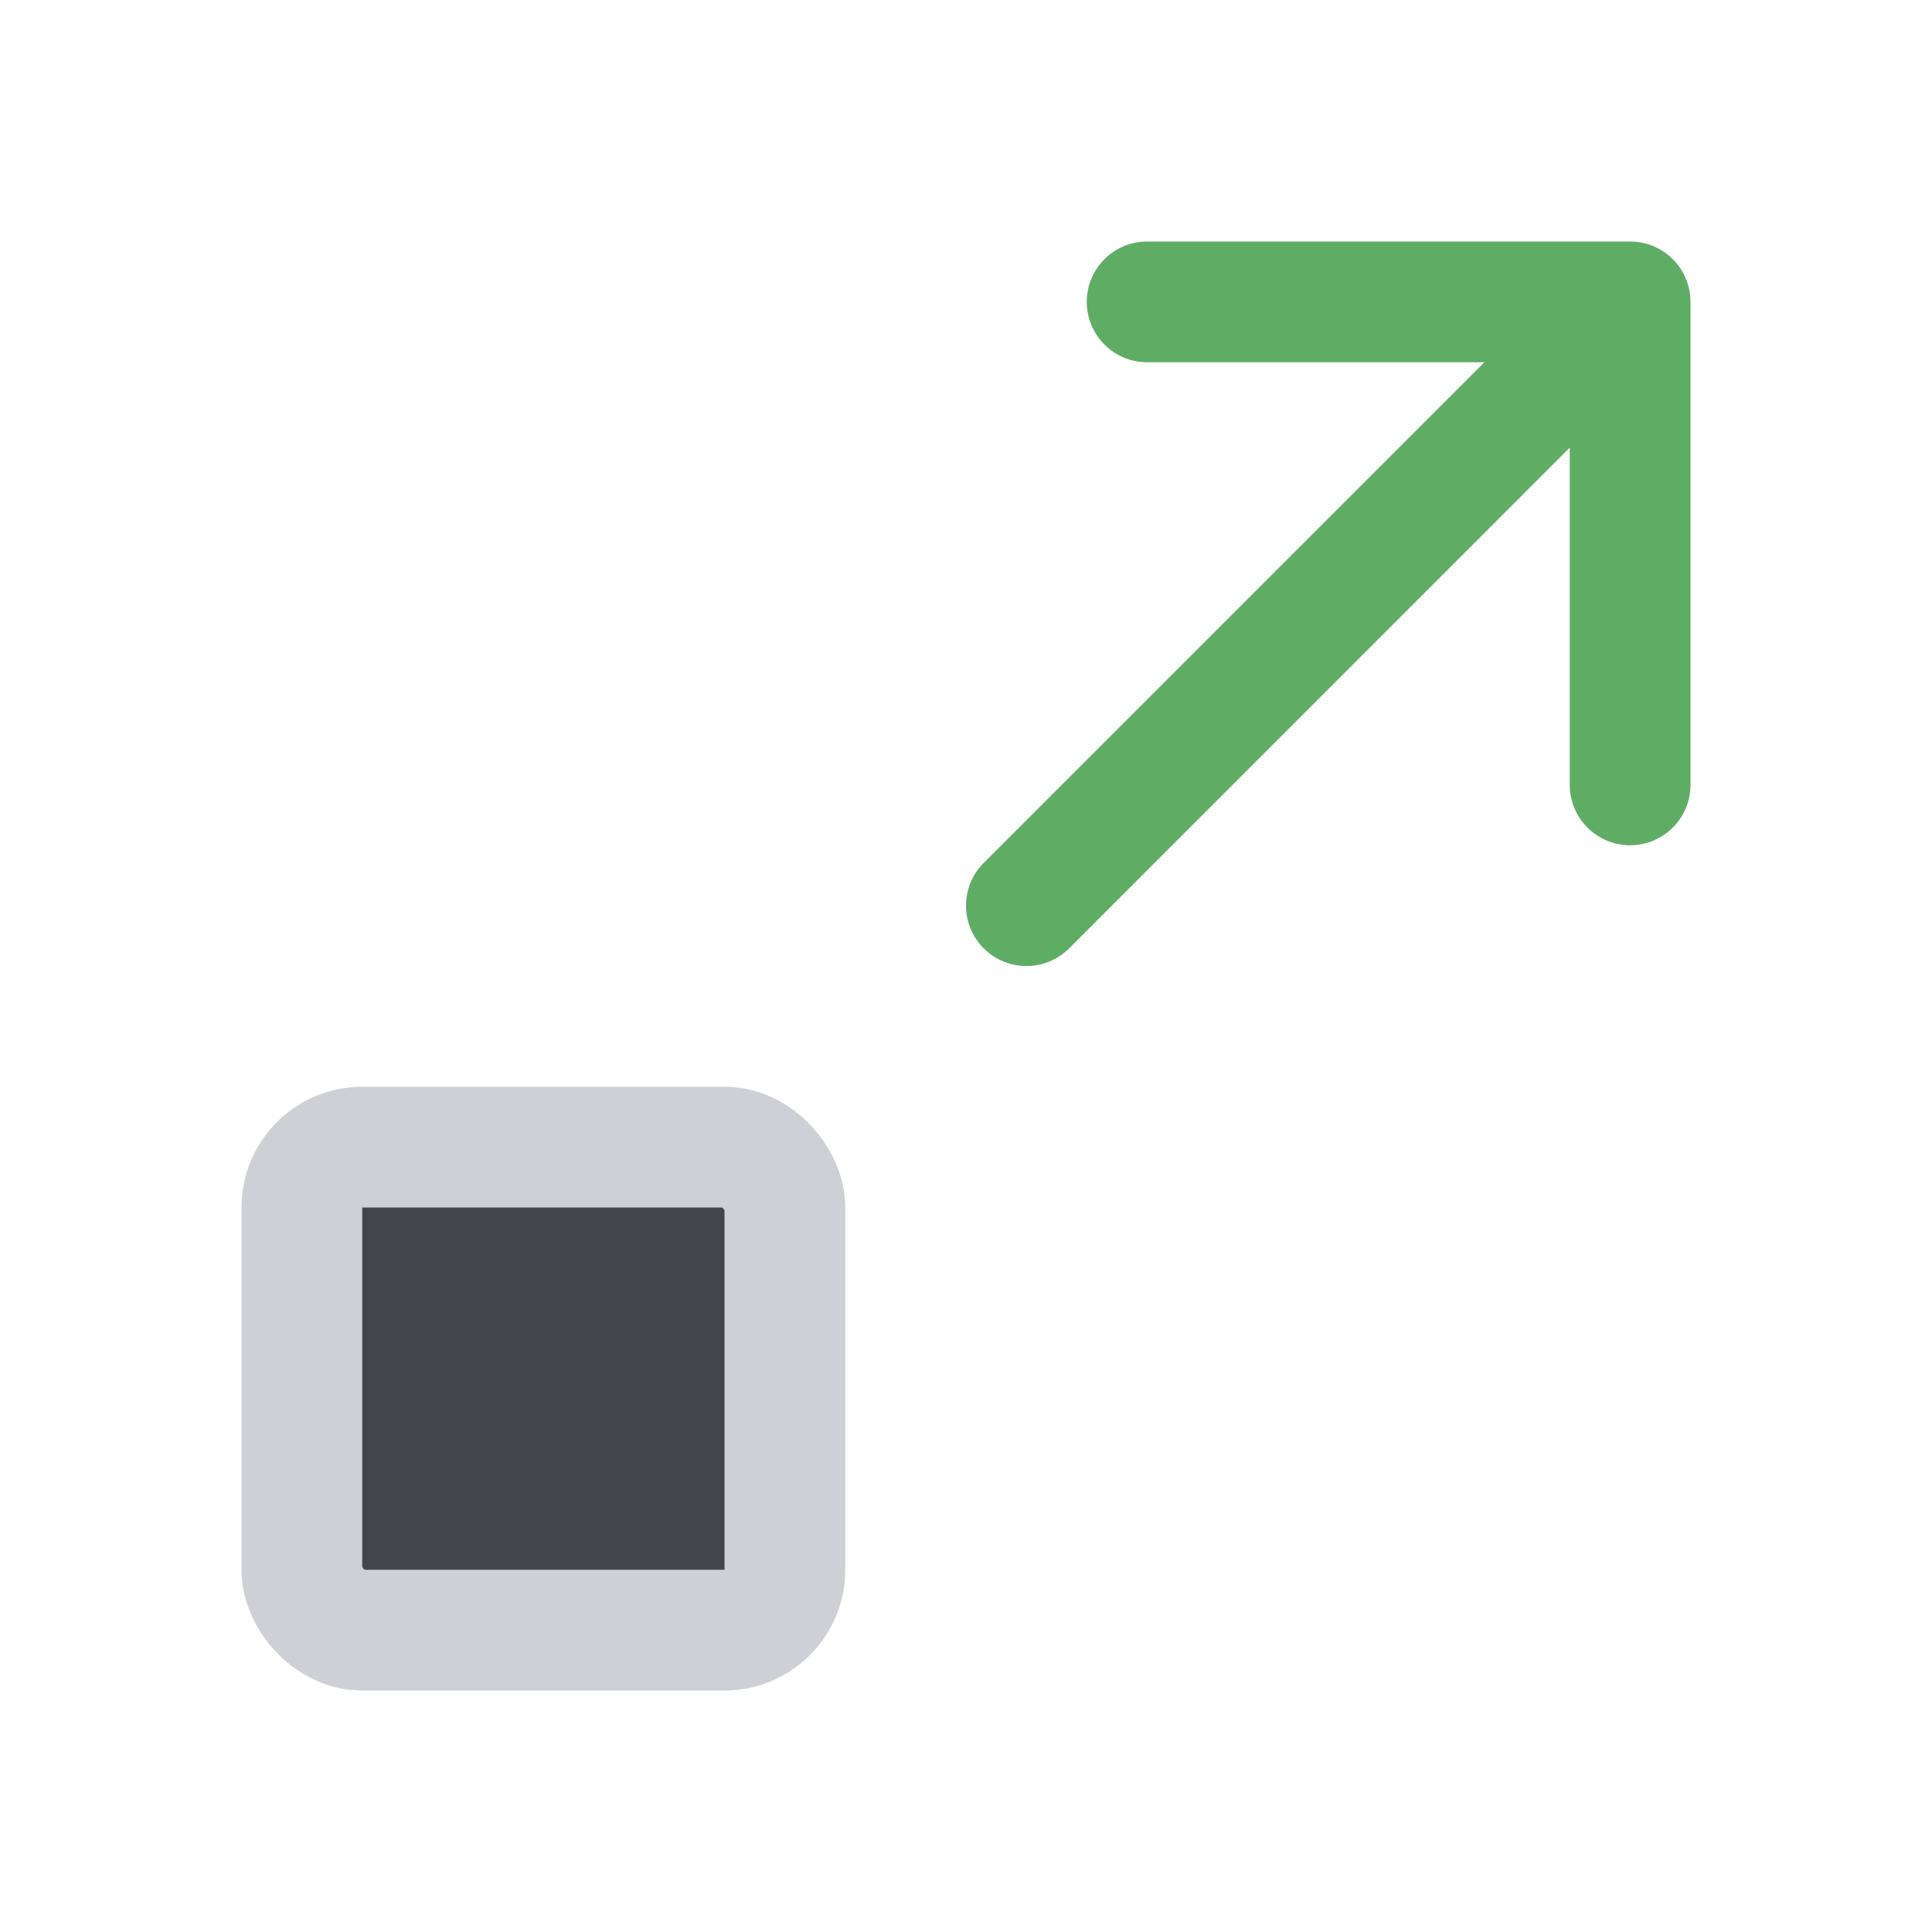 <svg width="16" height="16" viewBox="0 0 16 16" fill="none" xmlns="http://www.w3.org/2000/svg">
<path fill-rule="evenodd" clip-rule="evenodd" d="M8.147 7.146C7.951 7.342 7.951 7.658 8.147 7.854C8.342 8.049 8.659 8.049 8.854 7.854L13 3.707L13 6.5C13 6.776 13.224 7 13.5 7C13.776 7 14 6.776 14 6.5L14 2.5C14 2.224 13.776 2 13.5 2L9.5 2C9.224 2 9 2.224 9 2.5C9 2.776 9.224 3 9.5 3L12.293 3L8.147 7.146Z" fill="#5FAD65"/>
<rect x="6.5" y="13.5" width="4" height="4" rx="0.5" transform="rotate(-180 6.5 13.5)" fill="#43454A" stroke="#CED0D6"/>
</svg>
